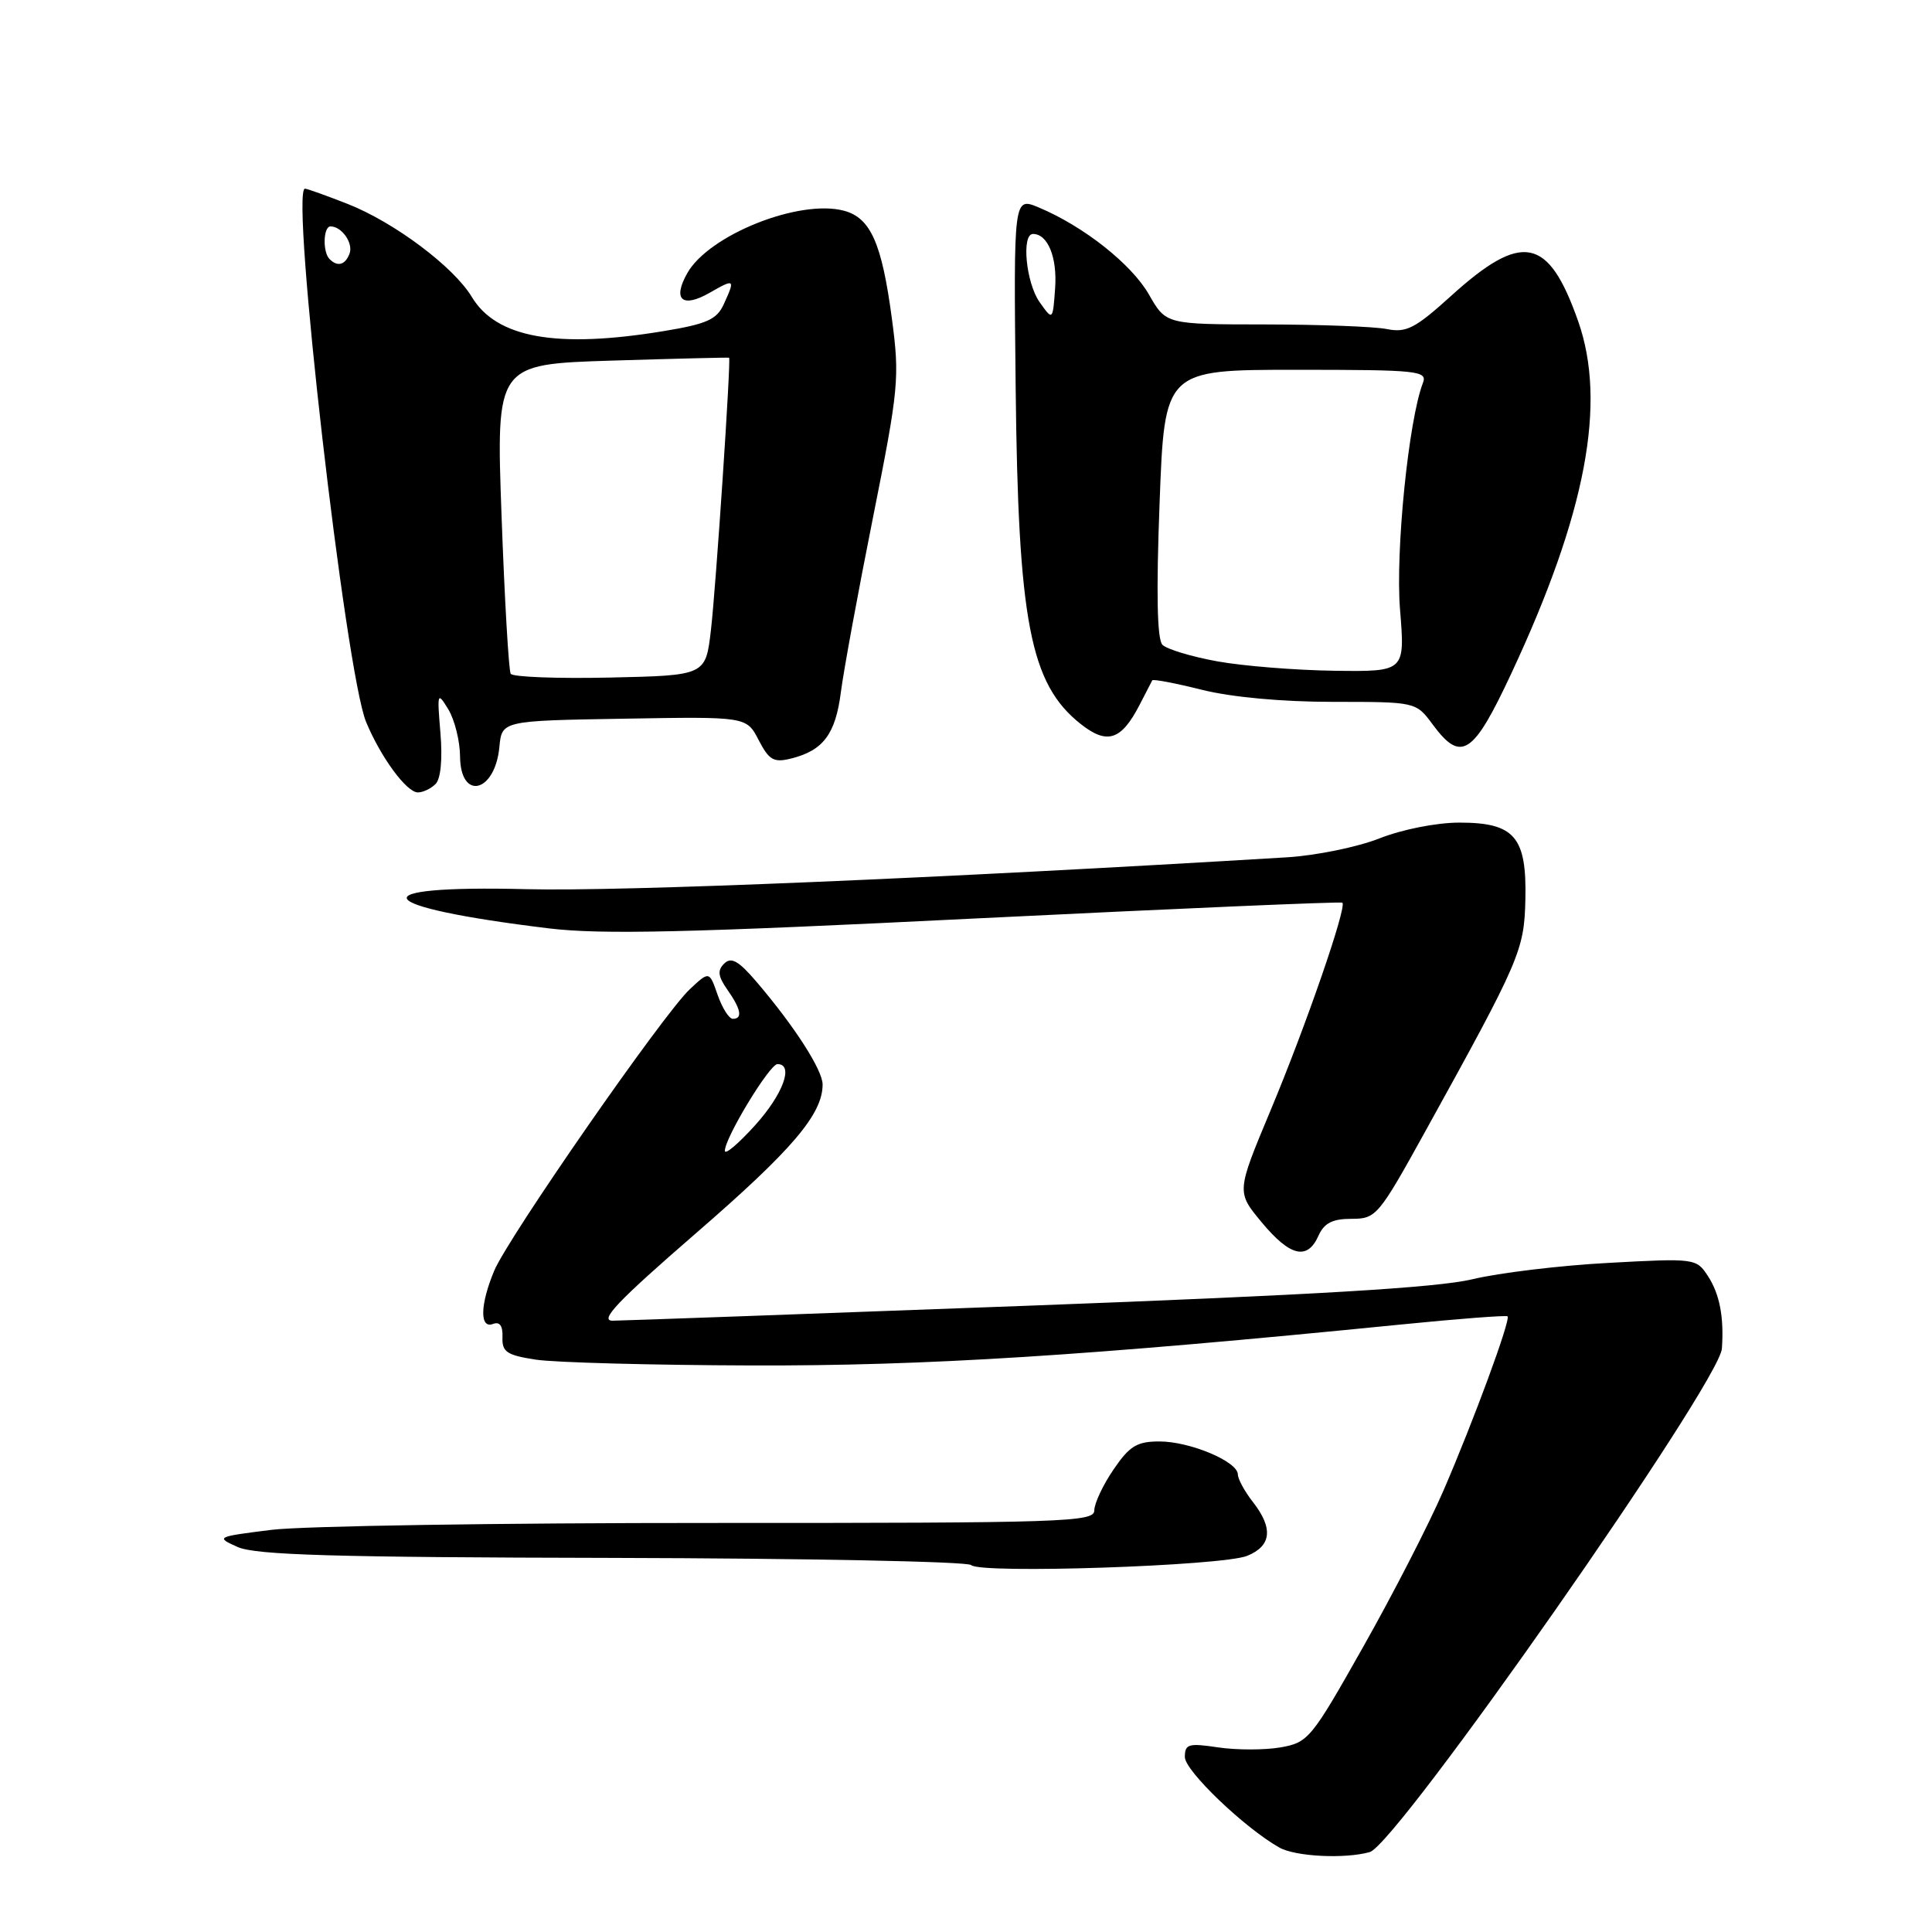 <?xml version="1.0" encoding="UTF-8" standalone="no"?>
<!DOCTYPE svg PUBLIC "-//W3C//DTD SVG 1.1//EN" "http://www.w3.org/Graphics/SVG/1.1/DTD/svg11.dtd" >
<svg xmlns="http://www.w3.org/2000/svg" xmlns:xlink="http://www.w3.org/1999/xlink" version="1.1" viewBox="0 0 256 256">
 <g >
 <path fill="currentColor"
d=" M 181.50 245.41 C 185.08 244.41 227.83 183.27 228.16 178.69 C 228.45 174.54 227.87 171.49 226.32 169.10 C 224.78 166.74 224.62 166.71 213.13 167.34 C 206.73 167.68 198.62 168.66 195.09 169.51 C 190.45 170.62 174.20 171.59 136.09 173.02 C 107.17 174.10 82.45 174.99 81.17 175.00 C 79.37 175.00 81.87 172.38 92.17 163.45 C 104.98 152.36 109.00 147.64 109.00 143.70 C 109.00 141.77 105.21 135.89 100.16 130.00 C 97.86 127.32 96.89 126.77 95.97 127.67 C 95.04 128.57 95.13 129.35 96.38 131.14 C 98.20 133.73 98.43 135.00 97.10 135.00 C 96.60 135.00 95.70 133.57 95.09 131.83 C 93.99 128.66 93.99 128.66 91.40 131.08 C 87.90 134.35 67.33 163.96 65.48 168.39 C 63.61 172.87 63.54 176.11 65.33 175.43 C 66.22 175.09 66.64 175.68 66.58 177.19 C 66.51 179.14 67.15 179.57 71.00 180.16 C 73.47 180.54 86.34 180.89 99.59 180.93 C 122.69 181.00 143.98 179.66 185.48 175.52 C 193.17 174.75 199.59 174.26 199.76 174.42 C 200.20 174.86 195.27 188.25 191.27 197.50 C 189.37 201.90 184.59 211.21 180.65 218.18 C 173.76 230.40 173.36 230.89 169.67 231.54 C 167.56 231.90 163.85 231.90 161.42 231.54 C 157.48 230.95 157.00 231.09 157.00 232.82 C 157.00 234.63 164.86 242.17 169.50 244.80 C 171.63 246.01 178.18 246.34 181.50 245.41 Z  M 165.25 206.16 C 168.49 204.85 168.74 202.50 166.00 199.00 C 164.92 197.62 164.03 195.99 164.02 195.36 C 163.99 193.65 157.67 191.00 153.63 191.00 C 150.64 191.00 149.67 191.60 147.54 194.73 C 146.14 196.78 145.00 199.22 145.00 200.14 C 145.00 201.68 141.04 201.81 94.25 201.80 C 66.34 201.79 40.12 202.20 36.00 202.71 C 28.63 203.63 28.55 203.67 31.50 204.99 C 33.87 206.05 44.38 206.36 81.18 206.43 C 106.86 206.49 128.23 206.91 128.68 207.38 C 129.84 208.57 161.93 207.50 165.25 206.16 Z  M 174.70 163.75 C 175.46 162.06 176.55 161.50 179.08 161.50 C 182.34 161.50 182.65 161.14 188.81 150.00 C 201.44 127.16 201.97 125.93 202.12 119.18 C 202.31 110.89 200.69 109.00 193.38 109.00 C 190.35 109.00 185.81 109.90 182.79 111.09 C 179.88 112.24 174.35 113.37 170.50 113.60 C 124.17 116.40 82.56 118.14 69.75 117.82 C 47.36 117.26 48.99 120.13 72.69 123.01 C 79.71 123.86 91.25 123.59 129.50 121.69 C 155.90 120.39 177.67 119.45 177.87 119.61 C 178.51 120.12 173.02 136.01 168.32 147.22 C 163.84 157.94 163.84 157.94 167.17 161.95 C 170.94 166.49 173.23 167.04 174.70 163.75 Z  M 57.72 103.88 C 58.40 103.20 58.65 100.57 58.36 97.13 C 57.91 91.75 57.95 91.61 59.41 94.00 C 60.24 95.38 60.95 98.19 60.96 100.25 C 61.02 106.15 65.59 105.04 66.17 98.99 C 66.50 95.50 66.50 95.50 82.71 95.23 C 98.92 94.95 98.92 94.95 100.53 98.07 C 101.91 100.73 102.53 101.08 104.82 100.51 C 109.08 99.45 110.71 97.28 111.42 91.71 C 111.79 88.84 113.71 78.40 115.69 68.50 C 119.09 51.47 119.22 50.06 118.18 42.22 C 116.85 32.22 115.36 28.86 111.82 27.92 C 105.90 26.35 93.90 31.14 91.06 36.21 C 89.08 39.73 90.41 40.87 94.06 38.78 C 97.36 36.89 97.44 36.95 95.90 40.32 C 94.98 42.34 93.65 42.93 87.96 43.87 C 73.79 46.21 65.79 44.79 62.52 39.35 C 60.12 35.36 52.26 29.47 46.11 27.04 C 43.26 25.92 40.69 25.00 40.41 25.00 C 38.43 25.00 45.79 89.16 48.52 95.69 C 50.47 100.37 53.88 105.00 55.37 105.00 C 56.05 105.00 57.10 104.50 57.72 103.88 Z  M 200.25 89.25 C 210.16 68.06 212.94 53.38 209.10 42.52 C 205.16 31.35 201.69 30.67 192.23 39.25 C 187.51 43.52 186.34 44.12 183.75 43.60 C 182.10 43.27 174.84 43.00 167.63 42.99 C 154.50 42.98 154.50 42.98 152.25 39.04 C 149.94 35.00 143.59 29.98 137.64 27.49 C 134.31 26.10 134.31 26.10 134.58 51.30 C 134.91 82.38 136.49 90.61 143.18 95.92 C 146.70 98.71 148.57 98.11 151.00 93.40 C 151.82 91.81 152.58 90.34 152.68 90.15 C 152.78 89.96 155.74 90.52 159.25 91.40 C 163.17 92.38 169.87 93.00 176.63 93.00 C 187.62 93.00 187.62 93.00 189.84 96.00 C 193.61 101.10 195.20 100.07 200.25 89.25 Z  M 96.05 152.50 C 96.00 150.85 101.97 141.00 103.02 141.00 C 105.23 141.00 103.76 145.01 100.04 149.12 C 97.86 151.53 96.07 153.05 96.05 152.50 Z  M 67.67 89.28 C 67.41 88.85 66.86 79.44 66.46 68.38 C 65.73 48.26 65.73 48.26 81.12 47.78 C 89.58 47.52 96.55 47.35 96.61 47.40 C 96.88 47.63 94.85 78.01 94.20 83.50 C 93.50 89.50 93.50 89.50 80.83 89.78 C 73.86 89.93 67.94 89.71 67.67 89.28 Z  M 43.67 34.33 C 42.73 33.40 42.83 30.00 43.80 30.00 C 45.29 30.00 46.85 32.24 46.31 33.62 C 45.74 35.12 44.72 35.39 43.67 34.33 Z  M 161.29 87.63 C 157.87 87.01 154.60 86.02 154.03 85.44 C 153.32 84.73 153.20 78.55 153.65 66.69 C 154.31 49.00 154.31 49.00 171.76 49.00 C 187.96 49.00 189.17 49.13 188.54 50.75 C 186.64 55.70 184.89 73.06 185.51 80.75 C 186.18 89.00 186.18 89.00 176.84 88.88 C 171.70 88.81 164.70 88.25 161.29 87.63 Z  M 137.75 40.03 C 135.95 37.48 135.32 31.00 136.88 31.00 C 138.84 31.00 140.10 34.10 139.81 38.18 C 139.50 42.50 139.50 42.50 137.75 40.03 Z "/>
</g>
</svg>